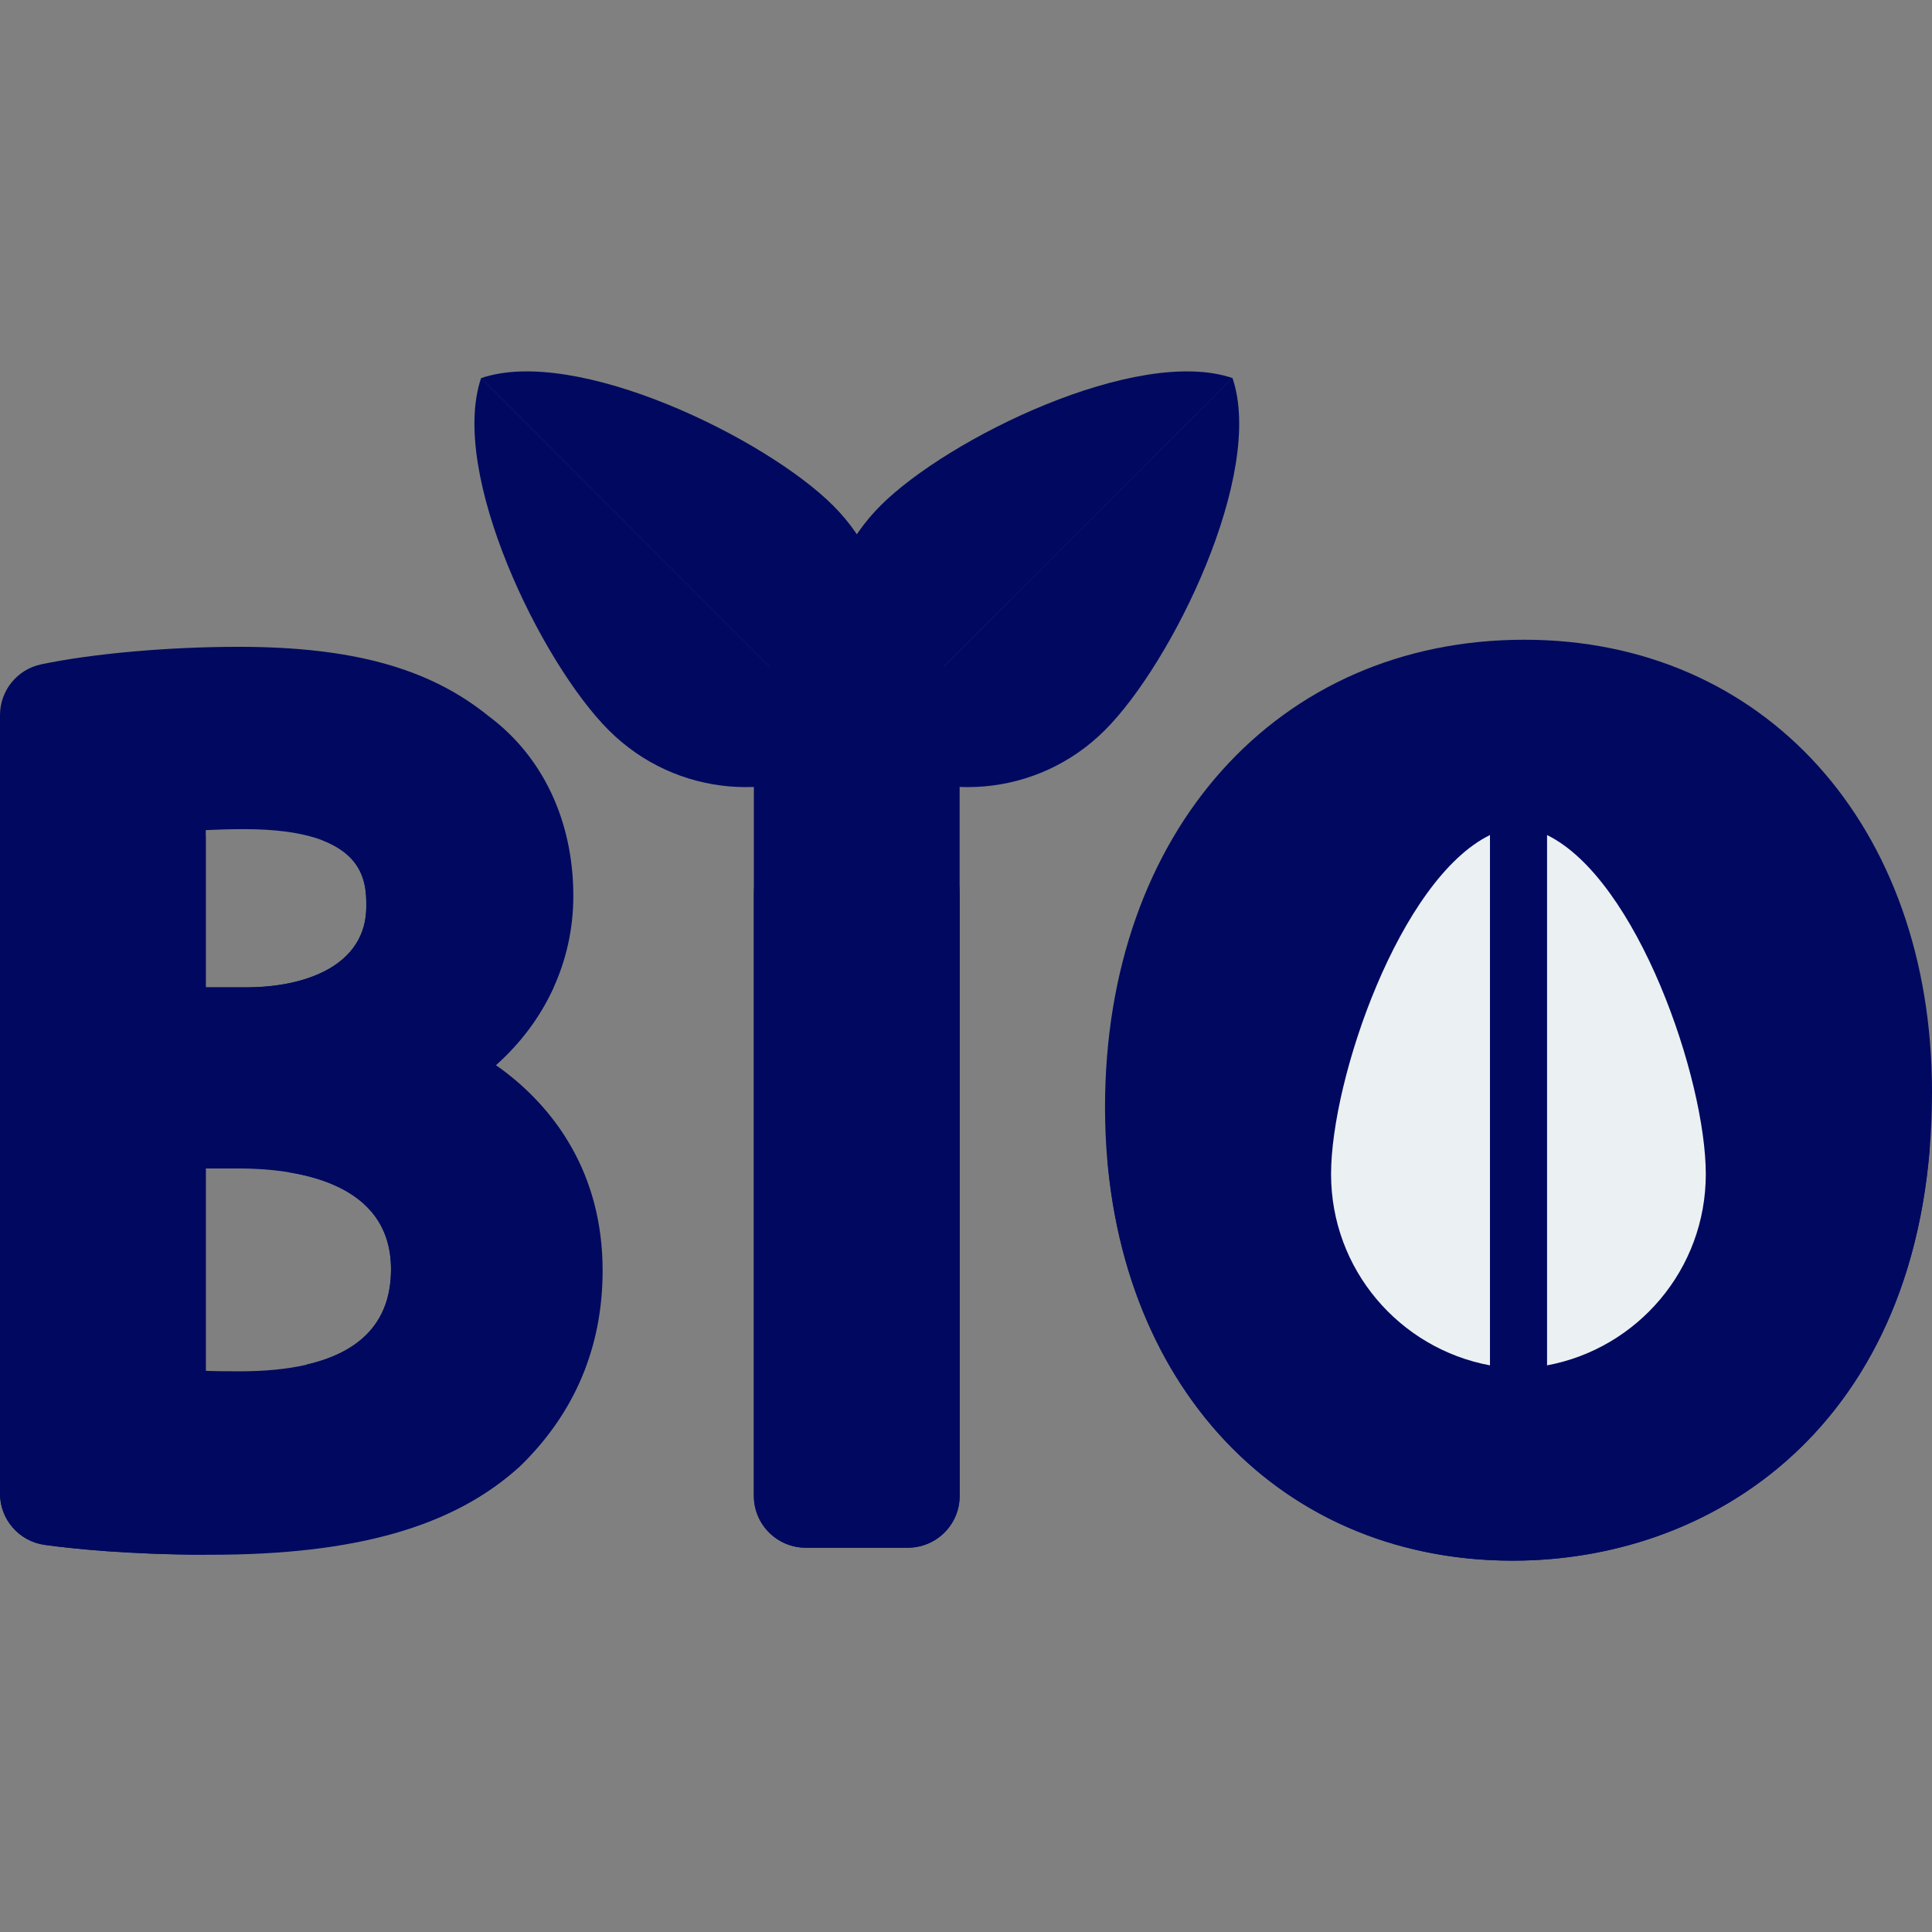<svg width="24" height="24" viewBox="0 0 24 24" fill="none" xmlns="http://www.w3.org/2000/svg">
    <rect x="0" y="0" width="24" height="24" fill="#808080" stroke="none"/>
    <g clip-path="url(#clip0_717_13195)">
        <path d="M6.158 13.233C6.77 12.689 7.122 11.947 7.122 11.13C7.122 10.193 6.739 9.392 6.066 8.893C5.333 8.3 4.376 8.035 2.963 8.035C2.089 8.035 1.149 8.119 0.51 8.253C0.213 8.316 0 8.579 0 8.883V18.554C0 18.875 0.237 19.147 0.555 19.191C0.886 19.237 1.594 19.314 2.613 19.314C4.416 19.314 5.635 18.968 6.46 18.213C7.141 17.552 7.486 16.733 7.486 15.782C7.486 14.582 6.895 13.746 6.158 13.233ZM4.55 11.261C4.55 12.001 3.783 12.266 3.065 12.266H2.556V10.312C2.699 10.305 2.859 10.3 3.036 10.3C4.55 10.3 4.55 10.949 4.55 11.261ZM2.556 14.515H2.963C3.67 14.515 4.857 14.678 4.857 15.768C4.857 16.609 4.225 17.035 2.978 17.035C2.82 17.035 2.679 17.034 2.556 17.029V14.515Z" fill="#00095F"/>
        <path d="M11.278 8.107H10.009C9.653 8.107 9.365 8.396 9.365 8.751V18.583C9.365 18.938 9.654 19.226 10.009 19.226H11.278C11.633 19.226 11.921 18.938 11.921 18.583V8.751C11.921 8.396 11.633 8.107 11.278 8.107Z" fill="#00095F"/>
        <path d="M18.936 7.947C15.869 7.947 13.727 10.335 13.727 13.755C13.727 17.071 15.809 19.387 18.791 19.387C21.384 19.387 24 17.587 24 13.565C24 10.257 21.918 7.947 18.936 7.947Z" fill="#00095F"/>
        <path d="M18.936 9.322C16.082 9.322 14.03 11.392 13.76 14.435C14.026 17.383 16.018 19.387 18.791 19.387C21.223 19.387 23.676 17.802 23.97 14.285C23.713 11.332 21.717 9.322 18.936 9.322Z" fill="#00095F"/>
        <path d="M0.555 19.191C0.88 19.236 1.568 19.31 2.556 19.313V17.029V16.859V14.609V14.515V12.655C2.699 12.647 2.859 12.643 3.036 12.643C4.551 12.643 4.551 13.292 4.551 13.604C4.551 14.169 4.103 14.455 3.573 14.56C4.2 14.659 4.858 14.956 4.858 15.767C4.858 16.394 4.505 16.791 3.808 16.951C4.355 17.086 4.858 17.401 4.858 18.111C4.858 18.654 4.589 19.022 4.065 19.216C5.1 19.068 5.88 18.743 6.46 18.212C6.837 17.847 7.107 17.431 7.277 16.974C7.042 16.368 6.631 15.904 6.159 15.576C6.596 15.187 6.897 14.697 7.035 14.151C6.801 13.775 6.497 13.467 6.159 13.232C6.47 12.955 6.713 12.627 6.877 12.264C6.698 11.853 6.425 11.501 6.066 11.236C5.53 10.801 4.869 10.544 4 10.437C4.548 10.645 4.551 11.037 4.551 11.259C4.551 12 3.784 12.264 3.066 12.264H2.556V10.385C1.807 10.406 1.051 10.482 0.51 10.597C0.213 10.659 0 10.922 0 11.226V18.553C0 18.874 0.237 19.147 0.555 19.191Z" fill="#00095F"/>
        <path d="M11.278 10.451H10.009C9.653 10.451 9.365 10.74 9.365 11.095V18.583C9.365 18.938 9.654 19.226 10.009 19.226H11.278C11.633 19.226 11.921 18.938 11.921 18.583V11.095C11.921 10.739 11.633 10.451 11.278 10.451Z" fill="#00095F"/>
        <path d="M18.509 10.373C17.386 10.924 16.535 13.403 16.535 14.586C16.535 15.77 17.385 16.752 18.509 16.961V13.667V10.373Z" fill="#EBF0F2"/>
        <path d="M19.218 10.373C20.34 10.924 21.19 13.403 21.19 14.586C21.19 15.77 20.34 16.752 19.218 16.961V10.373Z" fill="#EBF0F2"/>
        <path d="M5.977 4.695C5.573 5.879 6.724 8.234 7.561 9.07C8.398 9.908 9.693 10.001 10.636 9.354L5.977 4.695Z" fill="#00095F"/>
        <path d="M5.977 4.697C7.16 4.293 9.513 5.444 10.35 6.281C11.187 7.118 11.28 8.414 10.634 9.355L5.977 4.697Z" fill="#00095F"/>
        <path d="M15.31 4.695C15.715 5.879 14.563 8.234 13.726 9.07C12.889 9.908 11.594 10.001 10.651 9.354L15.31 4.695Z" fill="#00095F"/>
        <path d="M15.312 4.697C14.128 4.293 11.774 5.444 10.938 6.281C10.101 7.118 10.008 8.414 10.653 9.355L15.312 4.697Z" fill="#00095F"/>
    </g>
    <defs>
        <clipPath id="clip0_717_13195">
            <rect width="24" height="24" fill="white"/>
        </clipPath>
    </defs>
</svg>
